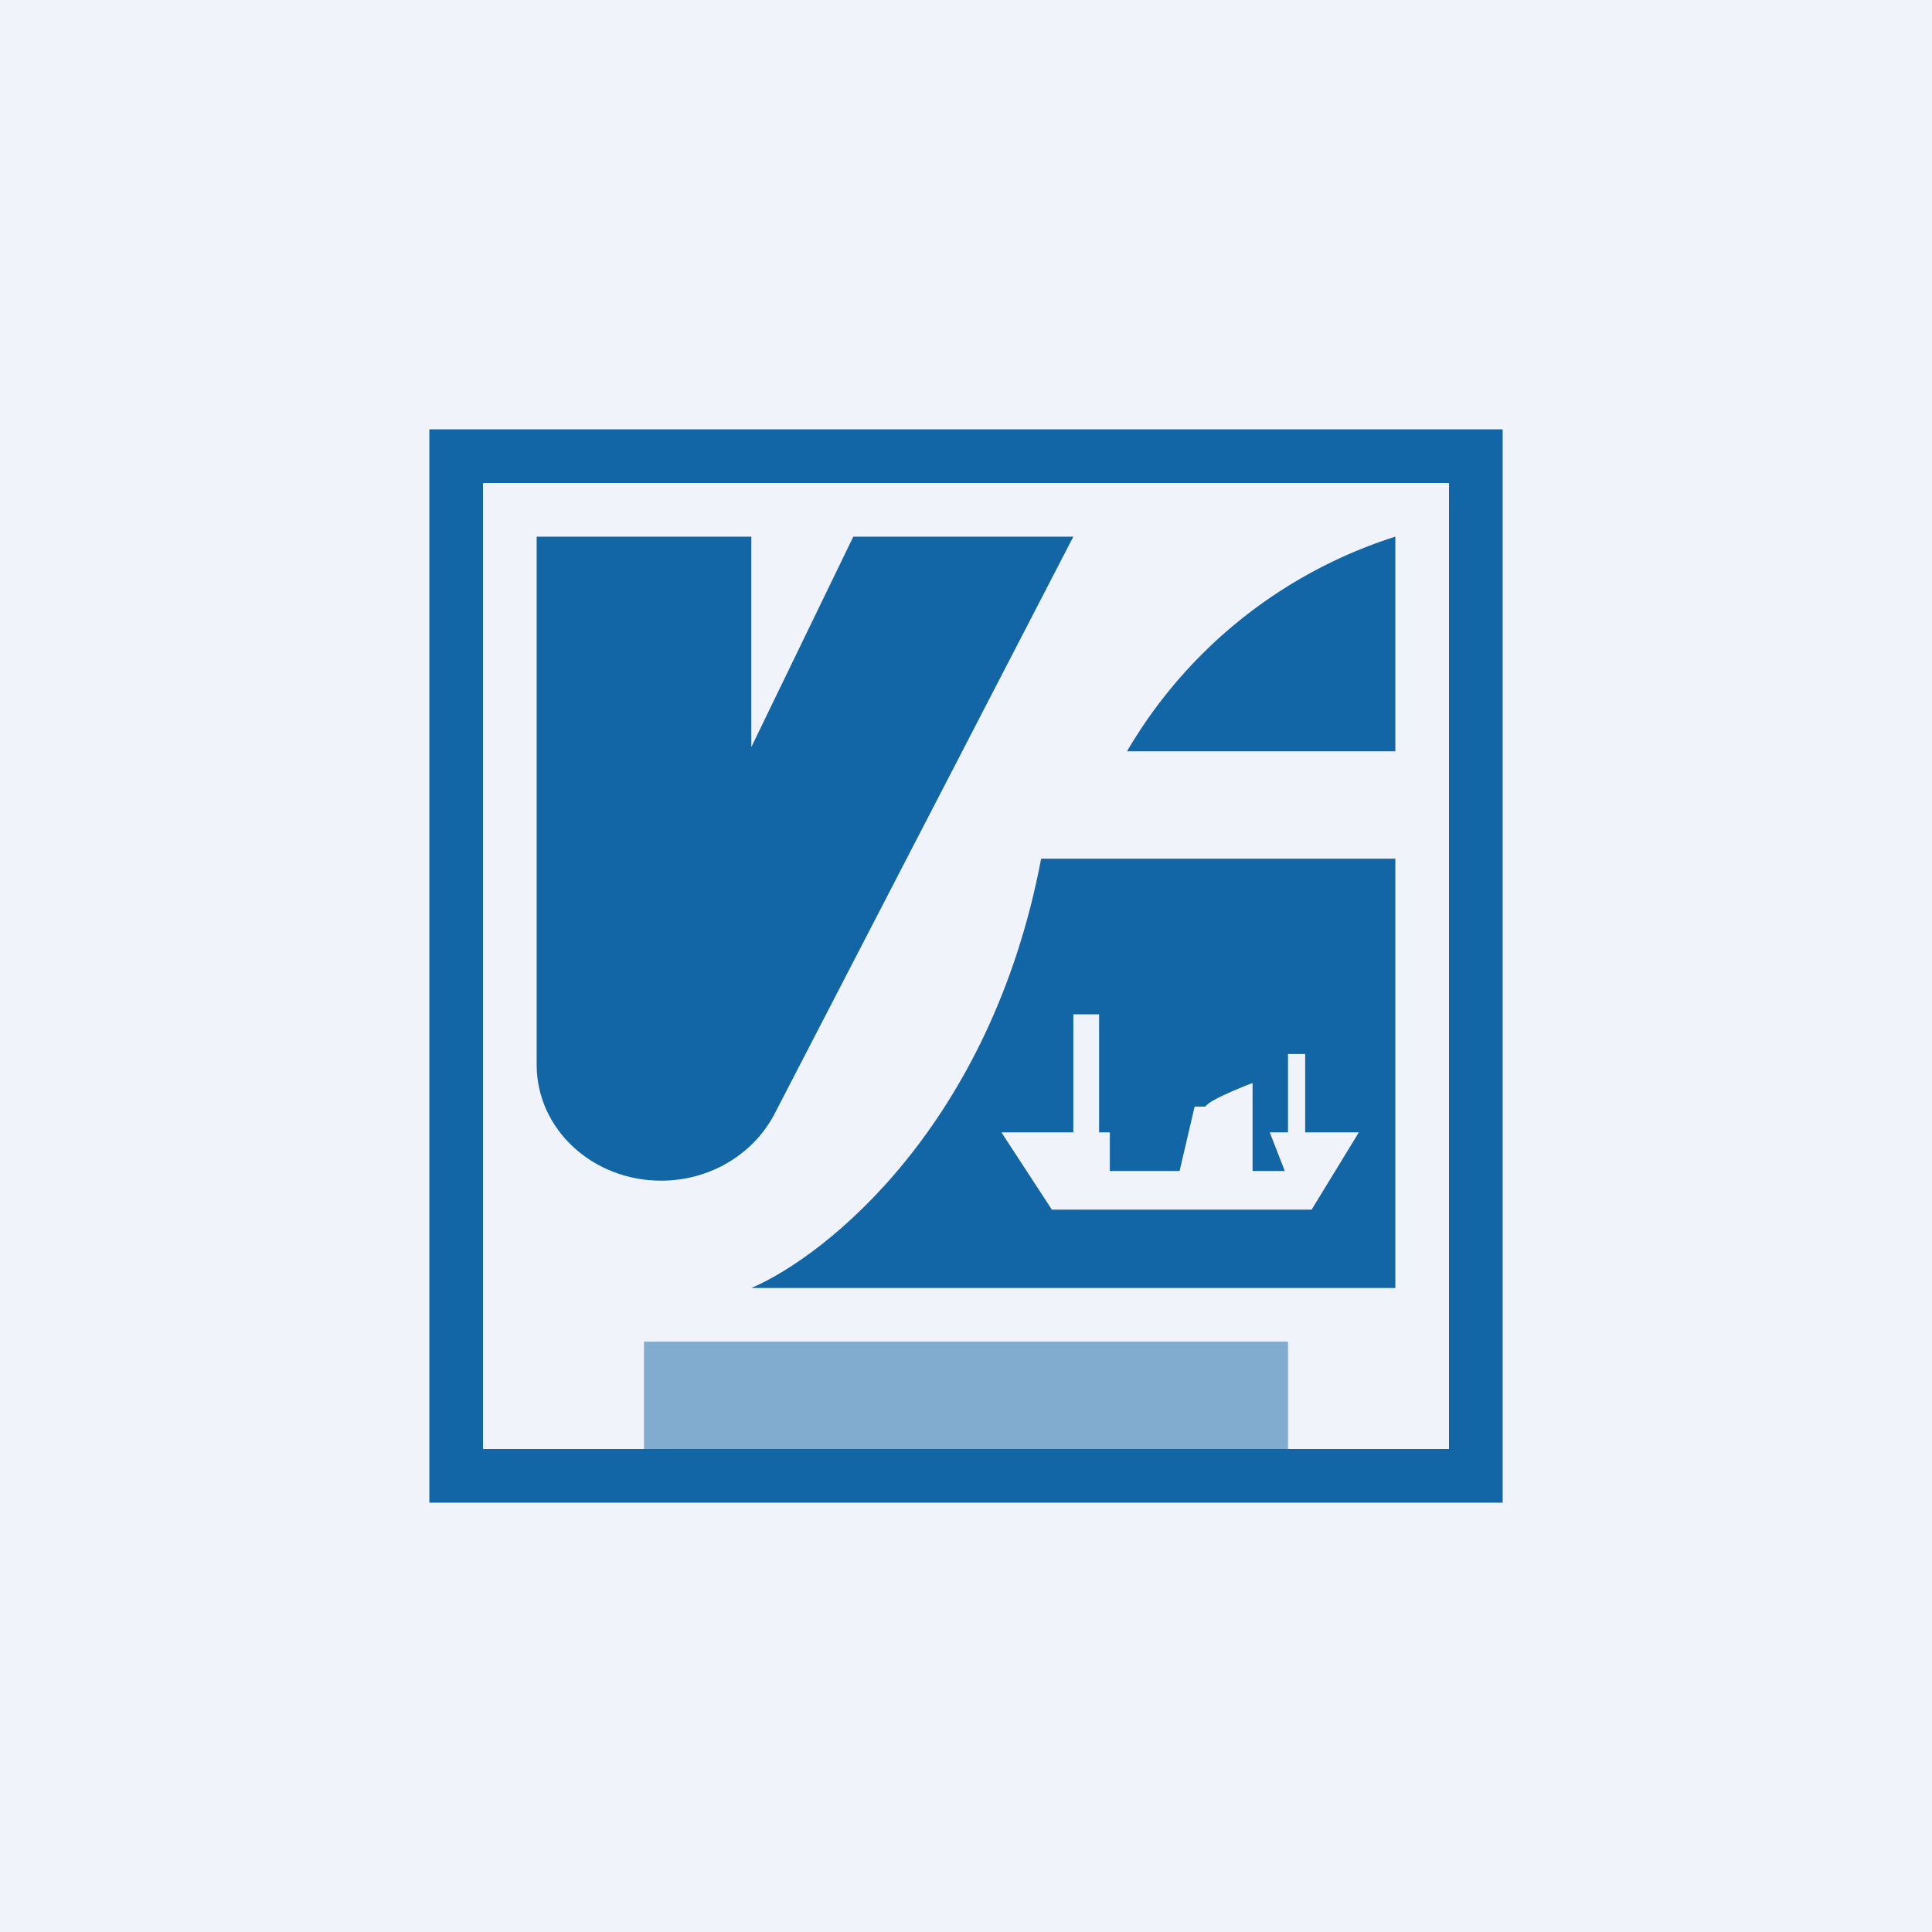 <!-- by TradingView --><svg width="18" height="18" viewBox="0 0 18 18" xmlns="http://www.w3.org/2000/svg"><path fill="#F0F3FA" d="M0 0h18v18H0z"/><path fill-rule="evenodd" d="M14 4H4v10h10V4Zm-.5.5h-9v9h9v-9Z" fill="#1266A5"/><path d="M7 5H5v4.92c0 .6.52 1.08 1.16 1.08.45 0 .85-.24 1.05-.61L10 5H7.95L7 6.96V5Z" fill="#1266A5"/><path fill-rule="evenodd" d="M7 12c.7-.3 2.23-1.52 2.7-4H13v4H7Zm2.33-1.45H10v-1.1h.24v1.1h.1v.36h.65l.14-.6h.1c.04-.07.44-.22.44-.22v.82h.3l-.14-.36H12v-.73h.16v.73h.5l-.44.72H9.8l-.47-.72Z" fill="#1266A5"/><path d="M13 7h-2.5A4.46 4.46 0 0 1 13 5v2Z" fill="#1266A5"/><path opacity=".5" fill="#1266A5" d="M6 12.5h6v1H6z"/></svg>